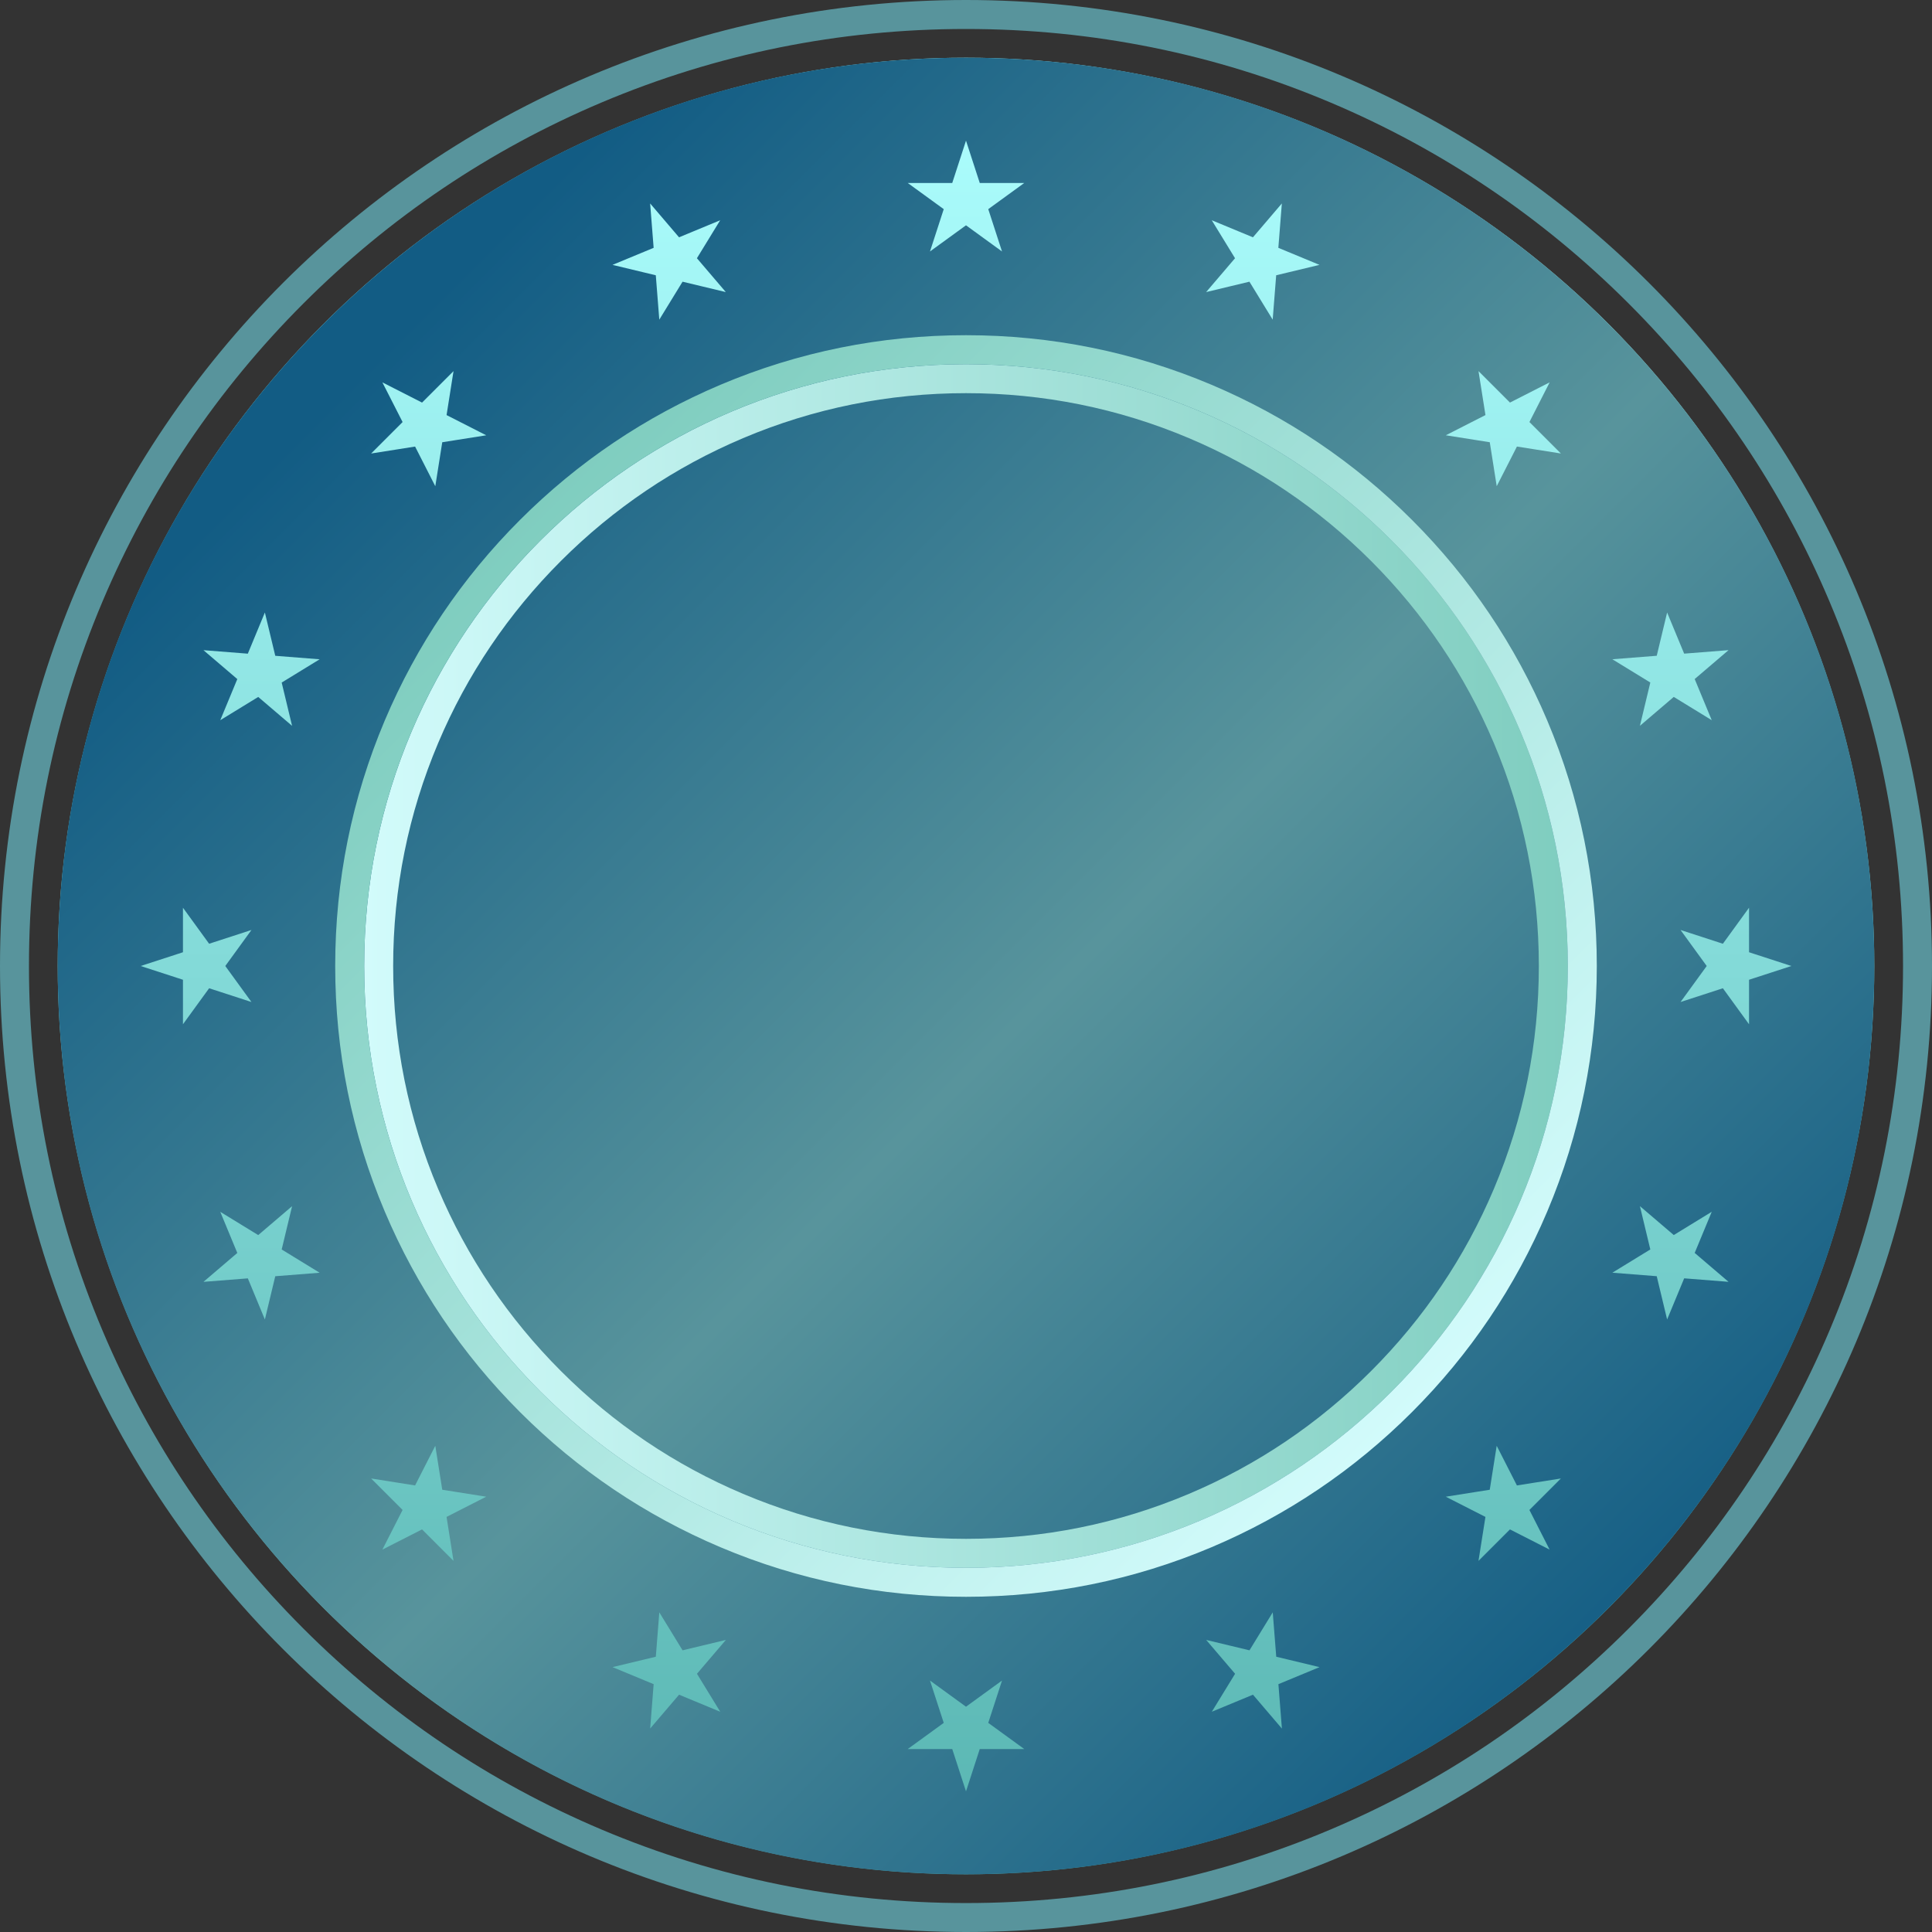 <?xml version="1.0" encoding="UTF-8"?>
<svg id="Calque_1" data-name="Calque 1" xmlns="http://www.w3.org/2000/svg" xmlns:xlink="http://www.w3.org/1999/xlink" viewBox="0 0 1000 1000">
  <rect x="0" y="0" width="1000" height="1000" fill="#333333" stroke="none"/>
  <defs>
    <style>
      .cls-1 {
        fill: url(#Dégradé_sans_nom_142);
      }

      .cls-2 {
        fill: url(#Dégradé_sans_nom_207-2);
      }

      .cls-3 {
        fill: #58949c;
      }

      .cls-4 {
        fill: url(#Dégradé_sans_nom_207);
      }

      .cls-5 {
        fill: url(#Dégradé_sans_nom_113);
      }
    </style>
    <linearGradient id="Dégradé_sans_nom_142" data-name="Dégradé sans nom 142" x1="500" y1="970.13" x2="500" y2="29.87" gradientUnits="userSpaceOnUse">
      <stop offset="0" stop-color="#58b5b1"/>
      <stop offset="1" stop-color="#aeffff"/>
    </linearGradient>
    <linearGradient id="Dégradé_sans_nom_113" data-name="Dégradé sans nom 113" x1="189.44" y1="189.44" x2="854.31" y2="854.31" gradientUnits="userSpaceOnUse">
      <stop offset="0" stop-color="#125c84"/>
      <stop offset=".51" stop-color="#58949c"/>
      <stop offset="1" stop-color="#125c84"/>
    </linearGradient>
    <linearGradient id="Dégradé_sans_nom_207" data-name="Dégradé sans nom 207" x1="188.5" y1="500" x2="811.5" y2="500" gradientUnits="userSpaceOnUse">
      <stop offset="0" stop-color="#d2fbfb"/>
      <stop offset="1" stop-color="#7fcdbf"/>
    </linearGradient>
    <linearGradient id="Dégradé_sans_nom_207-2" data-name="Dégradé sans nom 207" x1="730.87" y1="730.87" x2="269.13" y2="269.13" xlink:href="#Dégradé_sans_nom_207"/>
  </defs>
  <circle class="cls-1" cx="500" cy="500" r="470.13"/>
  <path class="cls-5" d="M500,29.87C240.35,29.87,29.87,240.35,29.87,500s210.49,470.13,470.13,470.13,470.13-210.49,470.13-470.13S759.65,29.87,500,29.87ZM128.28,338.32l8.82-21.29,5.38,22.41,22.97,1.81-19.65,12.04,5.38,22.41-17.52-14.96-19.65,12.04,8.82-21.29-17.52-14.96,22.97,1.81ZM72.79,500l21.91-7.12v-23.04l13.54,18.64,21.91-7.12-13.54,18.64,13.54,18.64-21.91-7.12-13.54,18.64v-23.04l-21.91-7.12ZM142.48,660.56l-5.38,22.41-8.82-21.29-22.97,1.81,17.52-14.96-8.82-21.29,19.65,12.04,17.52-14.96-5.38,22.41,19.65,12.04-22.97,1.81ZM234.74,807.91l-16.29-16.29-20.53,10.46,10.46-20.53-16.29-16.29,22.76,3.6,10.46-20.53,3.6,22.76,22.76,3.6-20.53,10.46,3.6,22.76ZM228.91,228.91l-3.6,22.76-10.46-20.53-22.76,3.6,16.29-16.29-10.46-20.53,20.53,10.46,16.29-16.29-3.6,22.76,20.53,10.46-22.76,3.6ZM372.77,885.99l-21.29-8.82-14.96,17.52,1.81-22.97-21.29-8.82,22.41-5.38,1.81-22.97,12.04,19.65,22.41-5.38-14.96,17.52,12.04,19.65ZM353.29,145.8l-12.04,19.65-1.81-22.97-22.41-5.38,21.29-8.82-1.81-22.97,14.96,17.52,21.29-8.82-12.04,19.65,14.96,17.52-22.41-5.38ZM507.12,905.3l-7.12,21.91-7.12-21.91h-23.04l18.64-13.54-7.12-21.91,18.64,13.54,18.64-13.54-7.12,21.91,18.64,13.54h-23.04ZM511.52,108.25l7.12,21.91-18.64-13.54-18.64,13.54,7.12-21.91-18.64-13.54h23.04l7.12-21.91,7.12,21.91h23.04l-18.64,13.54ZM627.23,114.01l21.29,8.82,14.96-17.52-1.81,22.97,21.29,8.82-22.41,5.38-1.81,22.97-12.04-19.65-22.41,5.38,14.96-17.52-12.04-19.65ZM663.49,894.69l-14.96-17.52-21.29,8.82,12.04-19.65-14.96-17.52,22.41,5.38,12.04-19.65,1.81,22.97,22.41,5.38-21.29,8.82,1.81,22.97ZM802.08,802.08l-20.53-10.46-16.29,16.29,3.6-22.76-20.53-10.46,22.76-3.6,3.6-22.76,10.46,20.53,22.76-3.6-16.29,16.29,10.46,20.53ZM785.16,231.13l-10.46,20.53-3.6-22.76-22.76-3.6,20.53-10.46-3.6-22.76,16.29,16.29,20.53-10.46-10.46,20.53,16.29,16.29-22.76-3.6ZM857.52,339.44l5.38-22.41,8.82,21.29,22.97-1.81-17.52,14.96,8.82,21.29-19.65-12.04-17.52,14.96,5.38-22.41-19.65-12.04,22.97-1.81ZM871.72,661.68l-8.82,21.29-5.38-22.41-22.97-1.81,19.65-12.04-5.38-22.41,17.52,14.96,19.65-12.04-8.82,21.29,17.52,14.96-22.97-1.81ZM905.3,530.16l-13.54-18.64-21.91,7.12,13.54-18.64-13.54-18.64,21.91,7.12,13.54-18.64v23.04l21.91,7.12-21.91,7.12v23.04Z"/>
  <path class="cls-3" d="M500,15c65.48,0,129,12.82,188.78,38.11,57.75,24.43,109.62,59.4,154.17,103.95,44.55,44.55,79.52,96.42,103.95,154.17,25.29,59.78,38.11,123.3,38.11,188.78s-12.82,129-38.11,188.78c-24.43,57.75-59.4,109.62-103.95,154.17-44.55,44.55-96.42,79.52-154.17,103.95-59.78,25.29-123.3,38.11-188.78,38.11s-129-12.82-188.78-38.11c-57.75-24.43-109.62-59.4-154.17-103.95-44.55-44.55-79.52-96.42-103.95-154.17-25.29-59.78-38.11-123.3-38.11-188.78s12.82-129,38.11-188.78c24.43-57.75,59.4-109.62,103.95-154.17,44.55-44.55,96.42-79.52,154.17-103.95,59.78-25.29,123.3-38.11,188.78-38.11M500,0C223.86,0,0,223.86,0,500s223.86,500,500,500,500-223.86,500-500S776.14,0,500,0h0Z"/>
  <g>
    <path class="cls-4" d="M500,203.5c40.03,0,78.86,7.84,115.41,23.29,35.31,14.93,67.02,36.31,94.25,63.55,27.23,27.24,48.62,58.95,63.55,94.25,15.46,36.54,23.29,75.37,23.29,115.41s-7.84,78.86-23.29,115.41c-14.93,35.31-36.31,67.02-63.55,94.25-27.24,27.23-58.95,48.62-94.25,63.55-36.54,15.46-75.37,23.29-115.41,23.29s-78.86-7.84-115.41-23.29c-35.31-14.93-67.02-36.31-94.25-63.55-27.23-27.24-48.62-58.95-63.55-94.25-15.46-36.54-23.29-75.37-23.29-115.41s7.84-78.86,23.29-115.41c14.93-35.31,36.31-67.02,63.55-94.25,27.24-27.23,58.95-48.62,94.25-63.55,36.54-15.46,75.37-23.29,115.41-23.29M500,188.5c-172.04,0-311.5,139.46-311.5,311.5s139.46,311.5,311.5,311.5,311.5-139.46,311.5-311.5-139.46-311.5-311.5-311.5h0Z"/>
    <path class="cls-2" d="M500,188.5c172.04,0,311.5,139.46,311.5,311.5s-139.46,311.5-311.5,311.5-311.5-139.46-311.5-311.5S327.96,188.5,500,188.5M500,173.5c-44.07,0-86.83,8.63-127.09,25.66-38.88,16.45-73.8,39.99-103.78,69.97-29.98,29.98-53.52,64.9-69.97,103.78-17.03,40.26-25.66,83.02-25.66,127.09s8.63,86.83,25.66,127.09c16.45,38.88,39.99,73.8,69.97,103.78s64.9,53.52,103.78,69.97c40.26,17.03,83.02,25.66,127.09,25.66s86.83-8.63,127.09-25.66c38.88-16.45,73.8-39.99,103.78-69.97s53.52-64.9,69.97-103.78c17.03-40.26,25.66-83.02,25.66-127.09s-8.63-86.83-25.66-127.09c-16.45-38.88-39.99-73.8-69.97-103.78-29.98-29.98-64.9-53.52-103.78-69.97-40.26-17.03-83.02-25.66-127.09-25.66h0Z"/>
  </g>
</svg>